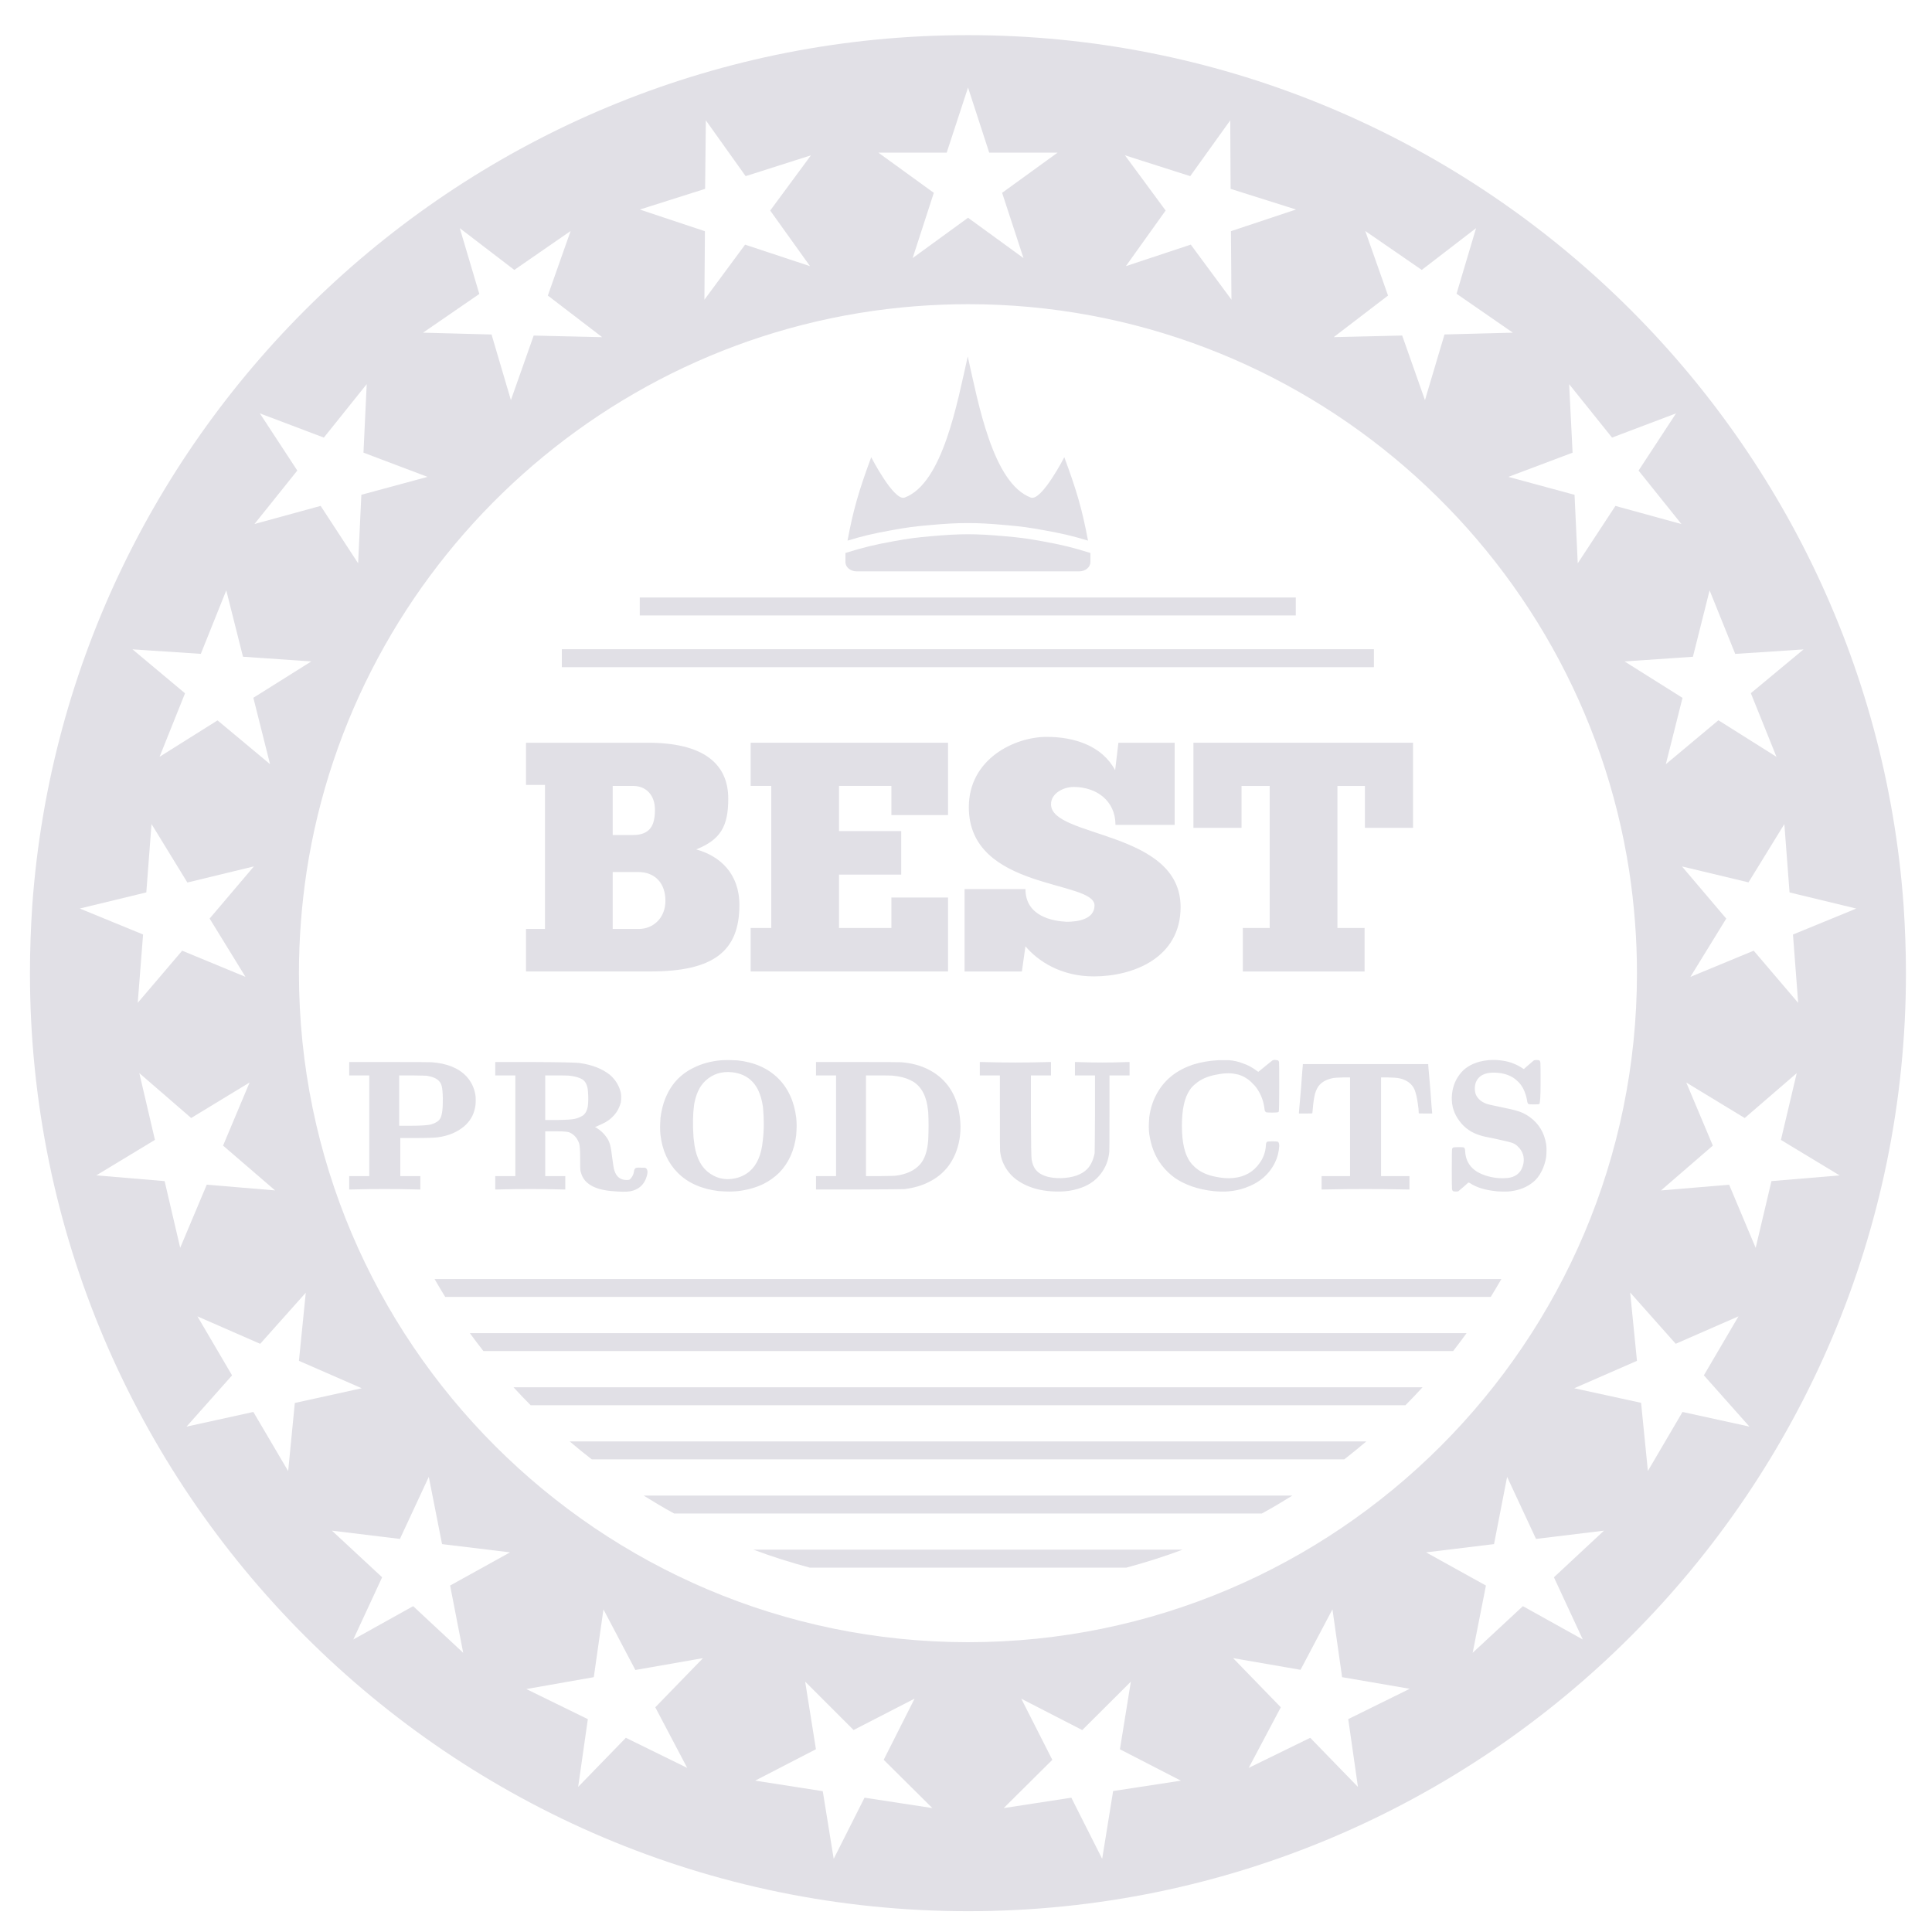 <svg width="52" height="52" viewBox="0 0 52 52" fill="none" xmlns="http://www.w3.org/2000/svg">
<path d="M25.034 14.132C25.463 14.093 25.757 14.078 26.047 14.078C26.338 14.078 26.631 14.093 27.061 14.132C27.479 14.168 27.695 14.197 28.109 14.273C28.59 14.36 28.86 14.423 29.284 14.551C29.13 13.727 28.983 13.215 28.646 12.306C28.646 12.306 28.032 13.5 27.744 13.392C26.718 13.006 26.328 10.833 26.047 9.594C25.766 10.832 25.376 13.007 24.35 13.392C24.062 13.5 23.449 12.306 23.449 12.306C23.113 13.214 22.965 13.727 22.811 14.551C23.235 14.423 23.504 14.36 23.986 14.273C24.4 14.197 24.616 14.168 25.034 14.132Z" fill="#E1E0E6"/>
<path d="M28.06 14.569C27.653 14.495 27.449 14.467 27.04 14.432C26.251 14.362 25.853 14.362 25.064 14.432C24.654 14.467 24.451 14.495 24.044 14.569C23.523 14.664 23.264 14.726 22.755 14.883C22.755 14.883 22.755 14.995 22.755 15.13C22.755 15.267 22.89 15.378 23.056 15.378H29.047C29.213 15.378 29.348 15.267 29.348 15.13V14.883C28.838 14.726 28.581 14.664 28.06 14.569Z" fill="#E1E0E6"/>
<path d="M51.236 24.376C50.3 11.305 39.377 0.956 26.074 0.946C26.069 0.946 26.06 0.946 26.055 0.946C12.738 0.946 1.805 11.3 0.868 24.376C0.829 24.975 0.806 25.583 0.806 26.191C0.806 40.112 12.129 51.44 26.055 51.44C39.975 51.44 51.299 40.112 51.299 26.191C51.299 25.583 51.275 24.975 51.236 24.376ZM46.014 15.89L46.704 17.6L48.543 17.479L47.124 18.657L47.814 20.37L46.251 19.386L44.836 20.569L45.285 18.783L43.726 17.803L45.565 17.677L46.014 15.89ZM43.388 11.778L45.111 11.126L44.102 12.666L45.256 14.105L43.479 13.617L42.465 15.162L42.379 13.318L40.598 12.835L42.326 12.184L42.234 10.34L43.388 11.778ZM36.746 6.217L38.267 7.265L39.729 6.14L39.203 7.906L40.719 8.954L38.879 9.002L38.353 10.769L37.74 9.031L35.897 9.074L37.359 7.955L36.746 6.217ZM32.035 4.741L33.112 3.239L33.122 5.083L34.883 5.639L33.131 6.222L33.145 8.066L32.05 6.584L30.303 7.163L31.373 5.666L30.278 4.18L32.035 4.741ZM25.48 4.109L26.055 2.356L26.625 4.109H28.464L26.972 5.19L27.547 6.946L26.055 5.861L24.564 6.946L25.134 5.19L23.642 4.109H25.48ZM18.978 5.083L18.998 3.239L20.069 4.741L21.826 4.181L20.73 5.667L21.802 7.164L20.054 6.585L18.959 8.067L18.973 6.223L17.221 5.64L18.978 5.083ZM12.375 6.141L13.843 7.265L15.358 6.218L14.745 7.955L16.208 9.075L14.364 9.032L13.751 10.769L13.23 9.003L11.386 8.954L12.901 7.912L12.375 6.141ZM6.994 11.126L8.717 11.778L9.87 10.339L9.783 12.183L11.507 12.835L9.726 13.317L9.639 15.161L8.63 13.616L6.849 14.104L8.002 12.665L6.994 11.126ZM5.405 17.599L6.09 15.89L6.54 17.676L8.379 17.802L6.819 18.781L7.268 20.567L5.855 19.389L4.295 20.369L4.98 18.66L3.566 17.477L5.405 17.599ZM3.938 24.019L4.078 22.179L5.043 23.753L6.834 23.319L5.642 24.723L6.607 26.292L4.903 25.588L3.707 26.991L3.851 25.152L2.147 24.453L3.938 24.019ZM4.431 31.79L2.592 31.635L4.17 30.68L3.75 28.883L5.145 30.091L6.718 29.135L6.004 30.834L7.404 32.04L5.565 31.886L4.85 33.585L4.431 31.79ZM7.935 37.761L7.756 39.595L6.819 38.003L5.02 38.398L6.246 37.018L5.314 35.43L7.003 36.169L8.23 34.793L8.046 36.627L9.736 37.365L7.935 37.761ZM12.467 44.485L11.12 43.23L9.509 44.127L10.285 42.453L8.934 41.198L10.764 41.42L11.541 39.75L11.898 41.56L13.727 41.782L12.115 42.675L12.467 44.485ZM18.496 47.583L16.845 46.773L15.561 48.095L15.822 46.271L14.166 45.461L15.982 45.141L16.242 43.317L17.101 44.948L18.921 44.629L17.637 45.952L18.496 47.583ZM23.269 48.385L22.439 50.031L22.145 48.21L20.325 47.926L21.961 47.081L21.671 45.261L22.974 46.564L24.616 45.719L23.785 47.365L25.094 48.664L23.269 48.385ZM8.046 26.191C8.046 25.259 8.119 24.348 8.253 23.454C9.508 15.268 16.3 8.877 24.669 8.24C25.128 8.206 25.591 8.187 26.055 8.187C35.052 8.187 42.529 14.819 43.852 23.454C43.986 24.348 44.059 25.259 44.059 26.191C44.059 36.12 35.983 44.2 26.055 44.2C16.126 44.2 8.046 36.12 8.046 26.191ZM29.96 48.206L29.665 50.031L28.835 48.385L27.015 48.665L28.323 47.366L27.488 45.721L29.129 46.565L30.437 45.262L30.143 47.082L31.784 47.927L29.96 48.206ZM36.549 48.095L35.265 46.773L33.609 47.583L34.473 45.952L33.189 44.629L35.004 44.943L35.863 43.316L36.123 45.141L37.943 45.454L36.288 46.27L36.549 48.095ZM42.601 44.127L40.989 43.23L39.637 44.485L39.994 42.675L38.383 41.782L40.212 41.56L40.564 39.75L41.342 41.42L43.171 41.198L41.824 42.453L42.601 44.127ZM45.285 38.003L44.353 39.591L44.17 37.757L42.37 37.365L44.059 36.627L43.876 34.788L45.102 36.168L46.792 35.429L45.86 37.017L47.086 38.397L45.285 38.003ZM47.679 31.79L47.254 33.586L46.54 31.887L44.705 32.041L46.101 30.834L45.386 29.136L46.959 30.092L48.359 28.884L47.934 30.681L49.513 31.636L47.679 31.79ZM48.258 25.153L48.398 26.992L47.201 25.588L45.497 26.293L46.462 24.724L45.27 23.32L47.061 23.749L48.026 22.18L48.166 24.02L49.962 24.454L48.258 25.153Z" fill="#E1E0E6"/>
<path d="M14.157 25.003H14.668V21.126H14.157V19.991H17.443C18.906 19.991 19.601 20.537 19.601 21.497C19.601 22.237 19.398 22.598 18.738 22.862C19.372 23.038 19.901 23.505 19.901 24.359C19.901 25.602 19.205 26.147 17.505 26.147H14.157V25.003ZM16.491 22.475H17.029C17.496 22.475 17.628 22.22 17.628 21.796C17.628 21.392 17.381 21.154 17.047 21.154H16.491V22.475ZM17.197 25.003C17.567 25.003 17.91 24.721 17.91 24.245C17.91 23.795 17.654 23.47 17.17 23.47H16.491V25.003H17.197Z" fill="#E1E0E6"/>
<path d="M25.516 19.991V21.938H23.992V21.153H22.582V22.369H24.256V23.54H22.582V24.977H23.992V24.157H25.516V26.147H20.204V24.977H20.759V21.153H20.204V19.991H25.516V19.991Z" fill="#E1E0E6"/>
<path d="M25.962 23.929H27.6C27.6 24.668 28.34 24.792 28.71 24.81C29.018 24.81 29.459 24.739 29.459 24.369C29.459 23.683 26.076 23.973 26.076 21.727C26.076 20.423 27.31 19.833 28.173 19.833C28.913 19.833 29.662 20.071 30.014 20.731L30.102 19.992H31.617V22.202H30.023C30.023 21.551 29.512 21.181 28.895 21.181C28.64 21.181 28.288 21.34 28.288 21.648C28.288 22.555 31.776 22.344 31.776 24.414C31.776 25.788 30.49 26.28 29.441 26.28C28.551 26.28 27.935 25.866 27.6 25.47L27.504 26.148H25.962L25.962 23.929Z" fill="#E1E0E6"/>
<path d="M38.032 22.281H36.737V21.154H35.997V24.977H36.728V26.148H33.451V24.977H34.174V21.154H33.416V22.281H32.121V19.991H38.032V22.281H38.032Z" fill="#E1E0E6"/>
<path d="M36.979 17.474H15.122V17.957H36.979V17.474Z" fill="#E1E0E6"/>
<path d="M34.876 16.082H17.219V16.565H34.876V16.082Z" fill="#E1E0E6"/>
<path d="M15.333 38.796C15.527 38.961 15.725 39.122 15.928 39.279H36.181C36.382 39.122 36.581 38.961 36.775 38.796H15.333Z" fill="#E1E0E6"/>
<path d="M17.323 40.253C17.592 40.421 17.864 40.584 18.144 40.736H33.963C34.243 40.584 34.515 40.421 34.785 40.253H17.323Z" fill="#E1E0E6"/>
<path d="M20.279 41.71C20.774 41.894 21.279 42.056 21.794 42.193H30.315C30.83 42.056 31.335 41.894 31.829 41.71H20.279Z" fill="#E1E0E6"/>
<path d="M13.822 37.339C13.972 37.504 14.126 37.664 14.283 37.822H37.828C37.984 37.663 38.138 37.504 38.288 37.339H13.822Z" fill="#E1E0E6"/>
<path d="M12.646 35.881C12.765 36.044 12.886 36.206 13.011 36.364H39.111C39.234 36.206 39.356 36.044 39.474 35.881H12.646Z" fill="#E1E0E6"/>
<path d="M11.696 34.425C11.79 34.587 11.885 34.749 11.983 34.907H40.123C40.221 34.749 40.316 34.587 40.41 34.425H11.696Z" fill="#E1E0E6"/>
<path d="M9.399 28.765V28.585H10.469C11.202 28.585 11.584 28.587 11.614 28.59C12.027 28.62 12.339 28.745 12.549 28.965C12.679 29.105 12.761 29.27 12.794 29.46C12.801 29.49 12.804 29.542 12.804 29.615C12.804 29.709 12.796 29.785 12.779 29.845C12.739 30.025 12.646 30.18 12.499 30.31C12.312 30.47 12.076 30.57 11.789 30.61C11.699 30.623 11.496 30.63 11.179 30.63H10.774V31.14V31.655H11.044H11.314V31.835V32.015H11.249C11.252 32.015 11.092 32.012 10.769 32.005C10.492 32.002 10.216 32.002 9.939 32.005L9.464 32.015H9.399V31.835V31.655H9.669H9.939V30.3V28.945H9.669H9.399V28.765ZM11.494 28.955C11.474 28.952 11.341 28.948 11.094 28.945H10.744V29.62V30.3H11.044C11.337 30.3 11.527 30.287 11.614 30.26C11.727 30.227 11.806 30.175 11.849 30.105C11.899 30.018 11.922 29.838 11.919 29.565C11.916 29.409 11.906 29.299 11.889 29.235C11.876 29.178 11.852 29.134 11.819 29.1C11.759 29.03 11.651 28.982 11.494 28.955ZM13.33 28.765V28.585H14.365C15.065 28.588 15.473 28.597 15.59 28.61C15.93 28.657 16.203 28.762 16.41 28.925C16.566 29.058 16.666 29.222 16.71 29.415C16.723 29.488 16.723 29.573 16.71 29.67C16.683 29.773 16.641 29.865 16.585 29.945C16.511 30.049 16.418 30.134 16.305 30.2C16.245 30.233 16.165 30.272 16.065 30.315L16.015 30.335L16.055 30.355C16.168 30.428 16.253 30.507 16.31 30.59C16.356 30.65 16.388 30.709 16.405 30.765C16.428 30.815 16.451 30.94 16.475 31.14C16.501 31.343 16.521 31.463 16.535 31.5C16.588 31.674 16.698 31.76 16.865 31.76C16.901 31.76 16.928 31.757 16.945 31.75C17.011 31.694 17.051 31.619 17.065 31.525C17.065 31.488 17.081 31.459 17.115 31.435C17.138 31.425 17.211 31.424 17.335 31.43C17.358 31.43 17.371 31.432 17.375 31.435C17.398 31.448 17.413 31.468 17.42 31.495C17.433 31.525 17.43 31.577 17.41 31.65C17.356 31.847 17.238 31.977 17.055 32.04C17.021 32.05 16.988 32.059 16.955 32.065C16.851 32.082 16.676 32.078 16.43 32.055C15.973 32.008 15.708 31.842 15.635 31.555C15.628 31.535 15.623 31.514 15.62 31.49C15.616 31.467 15.615 31.362 15.615 31.175C15.615 30.972 15.606 30.842 15.59 30.785C15.543 30.639 15.456 30.537 15.33 30.48C15.283 30.46 15.171 30.45 14.995 30.45H14.94H14.675V31.05V31.655H14.945H15.215V31.835V32.015H15.15C15.153 32.015 14.996 32.012 14.68 32.005C14.41 32.002 14.138 32.002 13.865 32.005C13.548 32.012 13.391 32.015 13.395 32.015H13.33V31.835V31.655H13.6H13.87V30.3V28.945H13.6H13.33V28.765ZM15.295 28.95C15.268 28.947 15.151 28.945 14.945 28.945H14.675V29.545V30.145H14.995C15.235 30.142 15.391 30.132 15.465 30.115C15.545 30.099 15.621 30.067 15.695 30.02C15.758 29.97 15.8 29.892 15.82 29.785C15.836 29.672 15.838 29.535 15.825 29.375C15.815 29.222 15.766 29.115 15.68 29.055C15.663 29.045 15.645 29.035 15.625 29.025C15.531 28.985 15.421 28.96 15.295 28.95ZM19.436 28.535C19.546 28.529 19.685 28.53 19.851 28.54C20.305 28.59 20.67 28.752 20.946 29.025C21.216 29.295 21.378 29.65 21.431 30.09C21.445 30.224 21.445 30.369 21.431 30.525C21.431 30.532 21.431 30.538 21.431 30.545C21.381 30.962 21.228 31.302 20.971 31.565C20.848 31.685 20.708 31.785 20.551 31.865C20.345 31.965 20.111 32.03 19.851 32.06C19.711 32.074 19.555 32.074 19.381 32.06C19.371 32.06 19.363 32.06 19.356 32.06C18.883 32.004 18.511 31.838 18.241 31.565C17.981 31.305 17.826 30.965 17.776 30.545C17.763 30.419 17.763 30.275 17.776 30.115C17.776 30.105 17.776 30.097 17.776 30.09C17.803 29.89 17.845 29.72 17.901 29.58C18.051 29.197 18.303 28.919 18.656 28.745C18.883 28.628 19.143 28.558 19.436 28.535ZM19.706 28.86C19.426 28.83 19.188 28.905 18.991 29.085C18.945 29.128 18.903 29.177 18.866 29.23C18.776 29.367 18.715 29.537 18.681 29.74C18.648 29.983 18.643 30.273 18.666 30.61C18.67 30.64 18.673 30.669 18.676 30.695C18.713 31.078 18.833 31.357 19.036 31.53C19.256 31.713 19.506 31.775 19.786 31.715C19.93 31.685 20.058 31.623 20.171 31.53C20.375 31.357 20.495 31.078 20.531 30.695C20.565 30.415 20.566 30.119 20.536 29.805C20.533 29.782 20.53 29.76 20.526 29.74C20.503 29.597 20.463 29.463 20.406 29.34C20.266 29.057 20.033 28.897 19.706 28.86ZM21.963 28.765V28.585H23.068C23.824 28.585 24.218 28.587 24.248 28.59C24.524 28.61 24.771 28.675 24.988 28.785C25.414 29.002 25.684 29.355 25.798 29.845C25.804 29.882 25.811 29.919 25.818 29.955C25.874 30.279 25.861 30.584 25.778 30.87C25.651 31.303 25.394 31.617 25.008 31.81C24.824 31.907 24.603 31.972 24.343 32.005C24.306 32.008 23.898 32.012 23.118 32.015H21.963V31.835V31.655H22.233H22.503V30.3V28.945H22.233H21.963V28.765ZM24.013 28.95C23.989 28.947 23.861 28.945 23.628 28.945H23.308V30.3V31.655H23.673C23.936 31.652 24.079 31.648 24.103 31.645C24.393 31.608 24.613 31.507 24.763 31.34C24.889 31.197 24.963 30.977 24.983 30.68C24.996 30.413 24.996 30.165 24.983 29.935C24.979 29.919 24.978 29.905 24.978 29.895C24.944 29.522 24.813 29.262 24.583 29.115C24.553 29.099 24.521 29.082 24.488 29.065C24.361 29.005 24.203 28.967 24.013 28.95ZM26.372 28.765V28.585H26.437C26.433 28.585 26.593 28.588 26.917 28.595C27.193 28.599 27.47 28.599 27.747 28.595L28.222 28.585H28.287V28.765V28.945H28.017H27.747V30.025C27.75 30.772 27.757 31.169 27.767 31.215C27.767 31.222 27.77 31.235 27.777 31.255C27.803 31.382 27.858 31.48 27.942 31.55C28.078 31.66 28.283 31.713 28.557 31.71C28.873 31.7 29.108 31.619 29.262 31.465C29.358 31.365 29.425 31.224 29.462 31.04C29.465 31.01 29.468 30.652 29.472 29.965V28.945H29.202H28.932V28.765V28.585H28.982L29.347 28.595C29.56 28.599 29.773 28.599 29.987 28.595C30.233 28.588 30.355 28.585 30.352 28.585H30.402V28.765V28.945H30.132H29.862V29.94C29.862 30.617 29.86 30.968 29.857 30.995C29.837 31.225 29.758 31.427 29.622 31.6C29.472 31.794 29.265 31.927 29.002 32C28.855 32.044 28.703 32.067 28.547 32.07C28.22 32.077 27.937 32.032 27.697 31.935C27.617 31.905 27.533 31.863 27.447 31.81C27.327 31.737 27.225 31.647 27.142 31.54C27.012 31.37 26.937 31.183 26.917 30.98C26.913 30.957 26.912 30.608 26.912 29.935V28.945H26.642H26.372V28.765ZM32.791 28.535H33.071C33.207 28.545 33.334 28.573 33.451 28.62C33.581 28.663 33.706 28.73 33.826 28.82C33.856 28.843 33.871 28.852 33.871 28.845C33.874 28.845 33.936 28.795 34.056 28.695C34.189 28.588 34.254 28.537 34.251 28.54C34.277 28.523 34.326 28.523 34.396 28.54C34.412 28.55 34.422 28.567 34.426 28.59C34.429 28.623 34.431 28.84 34.431 29.24C34.431 29.683 34.426 29.912 34.416 29.925L34.396 29.935C34.382 29.942 34.329 29.945 34.236 29.945C34.142 29.945 34.089 29.942 34.076 29.935C34.052 29.919 34.039 29.893 34.036 29.86C34.009 29.613 33.921 29.4 33.771 29.22C33.704 29.147 33.641 29.088 33.581 29.045C33.474 28.968 33.362 28.922 33.246 28.905C33.099 28.875 32.919 28.884 32.706 28.93C32.492 28.974 32.321 29.05 32.191 29.16C32.114 29.22 32.057 29.28 32.021 29.34C31.881 29.544 31.811 29.863 31.811 30.3C31.811 30.757 31.889 31.087 32.046 31.29C32.062 31.314 32.082 31.337 32.106 31.36C32.149 31.404 32.177 31.43 32.191 31.44C32.321 31.55 32.492 31.627 32.706 31.67C32.892 31.71 33.057 31.722 33.201 31.705C33.504 31.675 33.739 31.54 33.906 31.3C34.006 31.16 34.061 31.005 34.071 30.835C34.071 30.779 34.082 30.744 34.106 30.73C34.119 30.724 34.167 30.72 34.251 30.72C34.334 30.72 34.382 30.724 34.396 30.73C34.419 30.747 34.431 30.785 34.431 30.845C34.421 31.005 34.384 31.15 34.321 31.28C34.164 31.607 33.896 31.837 33.516 31.97C33.376 32.02 33.227 32.052 33.071 32.065C32.964 32.075 32.829 32.074 32.666 32.06C32.246 32.014 31.896 31.893 31.616 31.7C31.349 31.503 31.159 31.259 31.046 30.965C30.996 30.838 30.957 30.689 30.931 30.515C30.917 30.395 30.917 30.259 30.931 30.105C30.931 30.095 30.931 30.087 30.931 30.08C30.964 29.814 31.047 29.573 31.181 29.36C31.384 29.03 31.692 28.795 32.106 28.655C32.319 28.588 32.547 28.549 32.791 28.535ZM35.066 28.67V28.64H36.751H38.441V28.67L38.496 29.305C38.526 29.722 38.542 29.933 38.546 29.94V29.97H38.366C38.246 29.97 38.186 29.968 38.186 29.965C38.186 29.898 38.178 29.812 38.161 29.705C38.141 29.555 38.112 29.432 38.076 29.335C38.026 29.218 37.941 29.132 37.821 29.075C37.771 29.049 37.704 29.029 37.621 29.015C37.591 29.009 37.506 29.003 37.366 29H37.171V30.325V31.655H37.556H37.936V31.835V32.015H37.856L37.266 32.005C36.922 32.002 36.581 32.002 36.241 32.005L35.651 32.015H35.571V31.835V31.655H35.956H36.336V30.325V29H36.141C36.001 29.003 35.916 29.009 35.886 29.015C35.729 29.045 35.609 29.104 35.526 29.19C35.472 29.244 35.429 29.323 35.396 29.43C35.369 29.527 35.347 29.675 35.331 29.875C35.324 29.932 35.321 29.962 35.321 29.965C35.321 29.968 35.261 29.97 35.141 29.97H34.961V29.94L35.016 29.305C35.046 28.889 35.062 28.677 35.066 28.67ZM40.05 28.535C40.19 28.522 40.325 28.527 40.455 28.55C40.638 28.577 40.812 28.643 40.975 28.75C40.995 28.767 41.01 28.773 41.02 28.77C41.036 28.753 41.08 28.715 41.15 28.655C41.236 28.582 41.282 28.544 41.285 28.54C41.295 28.534 41.318 28.53 41.355 28.53C41.395 28.53 41.42 28.534 41.43 28.54C41.447 28.55 41.456 28.573 41.46 28.61C41.463 28.657 41.465 28.83 41.465 29.13C41.465 29.503 41.453 29.698 41.43 29.715C41.416 29.722 41.368 29.725 41.285 29.725C41.202 29.725 41.153 29.722 41.14 29.715C41.12 29.705 41.106 29.67 41.1 29.61C41.08 29.503 41.048 29.405 41.005 29.315C40.965 29.232 40.91 29.159 40.84 29.095C40.697 28.955 40.496 28.88 40.24 28.87C39.967 28.86 39.793 28.95 39.72 29.14C39.703 29.187 39.695 29.24 39.695 29.3C39.695 29.367 39.706 29.425 39.73 29.475C39.78 29.578 39.87 29.655 40 29.705C40.023 29.718 40.151 29.748 40.385 29.795C40.625 29.845 40.758 29.875 40.785 29.885C40.931 29.922 41.063 29.983 41.18 30.07C41.42 30.247 41.565 30.488 41.615 30.795C41.628 30.889 41.628 31.005 41.615 31.145C41.595 31.272 41.556 31.393 41.5 31.51C41.433 31.647 41.345 31.757 41.235 31.84C41.081 31.957 40.897 32.03 40.68 32.06C40.596 32.074 40.468 32.075 40.295 32.065C40.278 32.062 40.265 32.06 40.255 32.06C39.968 32.03 39.738 31.959 39.565 31.845C39.545 31.832 39.53 31.827 39.52 31.83C39.503 31.847 39.46 31.885 39.39 31.945C39.303 32.019 39.258 32.057 39.255 32.06C39.245 32.067 39.221 32.07 39.185 32.07C39.145 32.07 39.12 32.067 39.11 32.06C39.093 32.05 39.083 32.027 39.08 31.99C39.077 31.944 39.075 31.772 39.075 31.475C39.075 31.112 39.078 30.925 39.085 30.915C39.088 30.909 39.095 30.9 39.105 30.89C39.121 30.88 39.17 30.875 39.25 30.875C39.337 30.875 39.386 30.878 39.4 30.885C39.423 30.898 39.435 30.933 39.435 30.99C39.445 31.17 39.508 31.319 39.625 31.435C39.712 31.522 39.831 31.59 39.985 31.64C40.181 31.703 40.378 31.725 40.575 31.705C40.602 31.702 40.625 31.698 40.645 31.695C40.738 31.675 40.815 31.635 40.875 31.575C40.941 31.509 40.985 31.419 41.005 31.305C41.032 31.135 40.985 30.99 40.865 30.87C40.815 30.814 40.75 30.773 40.67 30.75C40.657 30.744 40.523 30.712 40.27 30.655C40.03 30.608 39.893 30.578 39.86 30.565C39.613 30.495 39.42 30.363 39.28 30.17C39.136 29.98 39.068 29.767 39.075 29.53C39.085 29.294 39.155 29.09 39.285 28.92C39.408 28.753 39.588 28.639 39.825 28.575C39.905 28.555 39.98 28.542 40.05 28.535Z" fill="#E1E0E6"/>
</svg>
